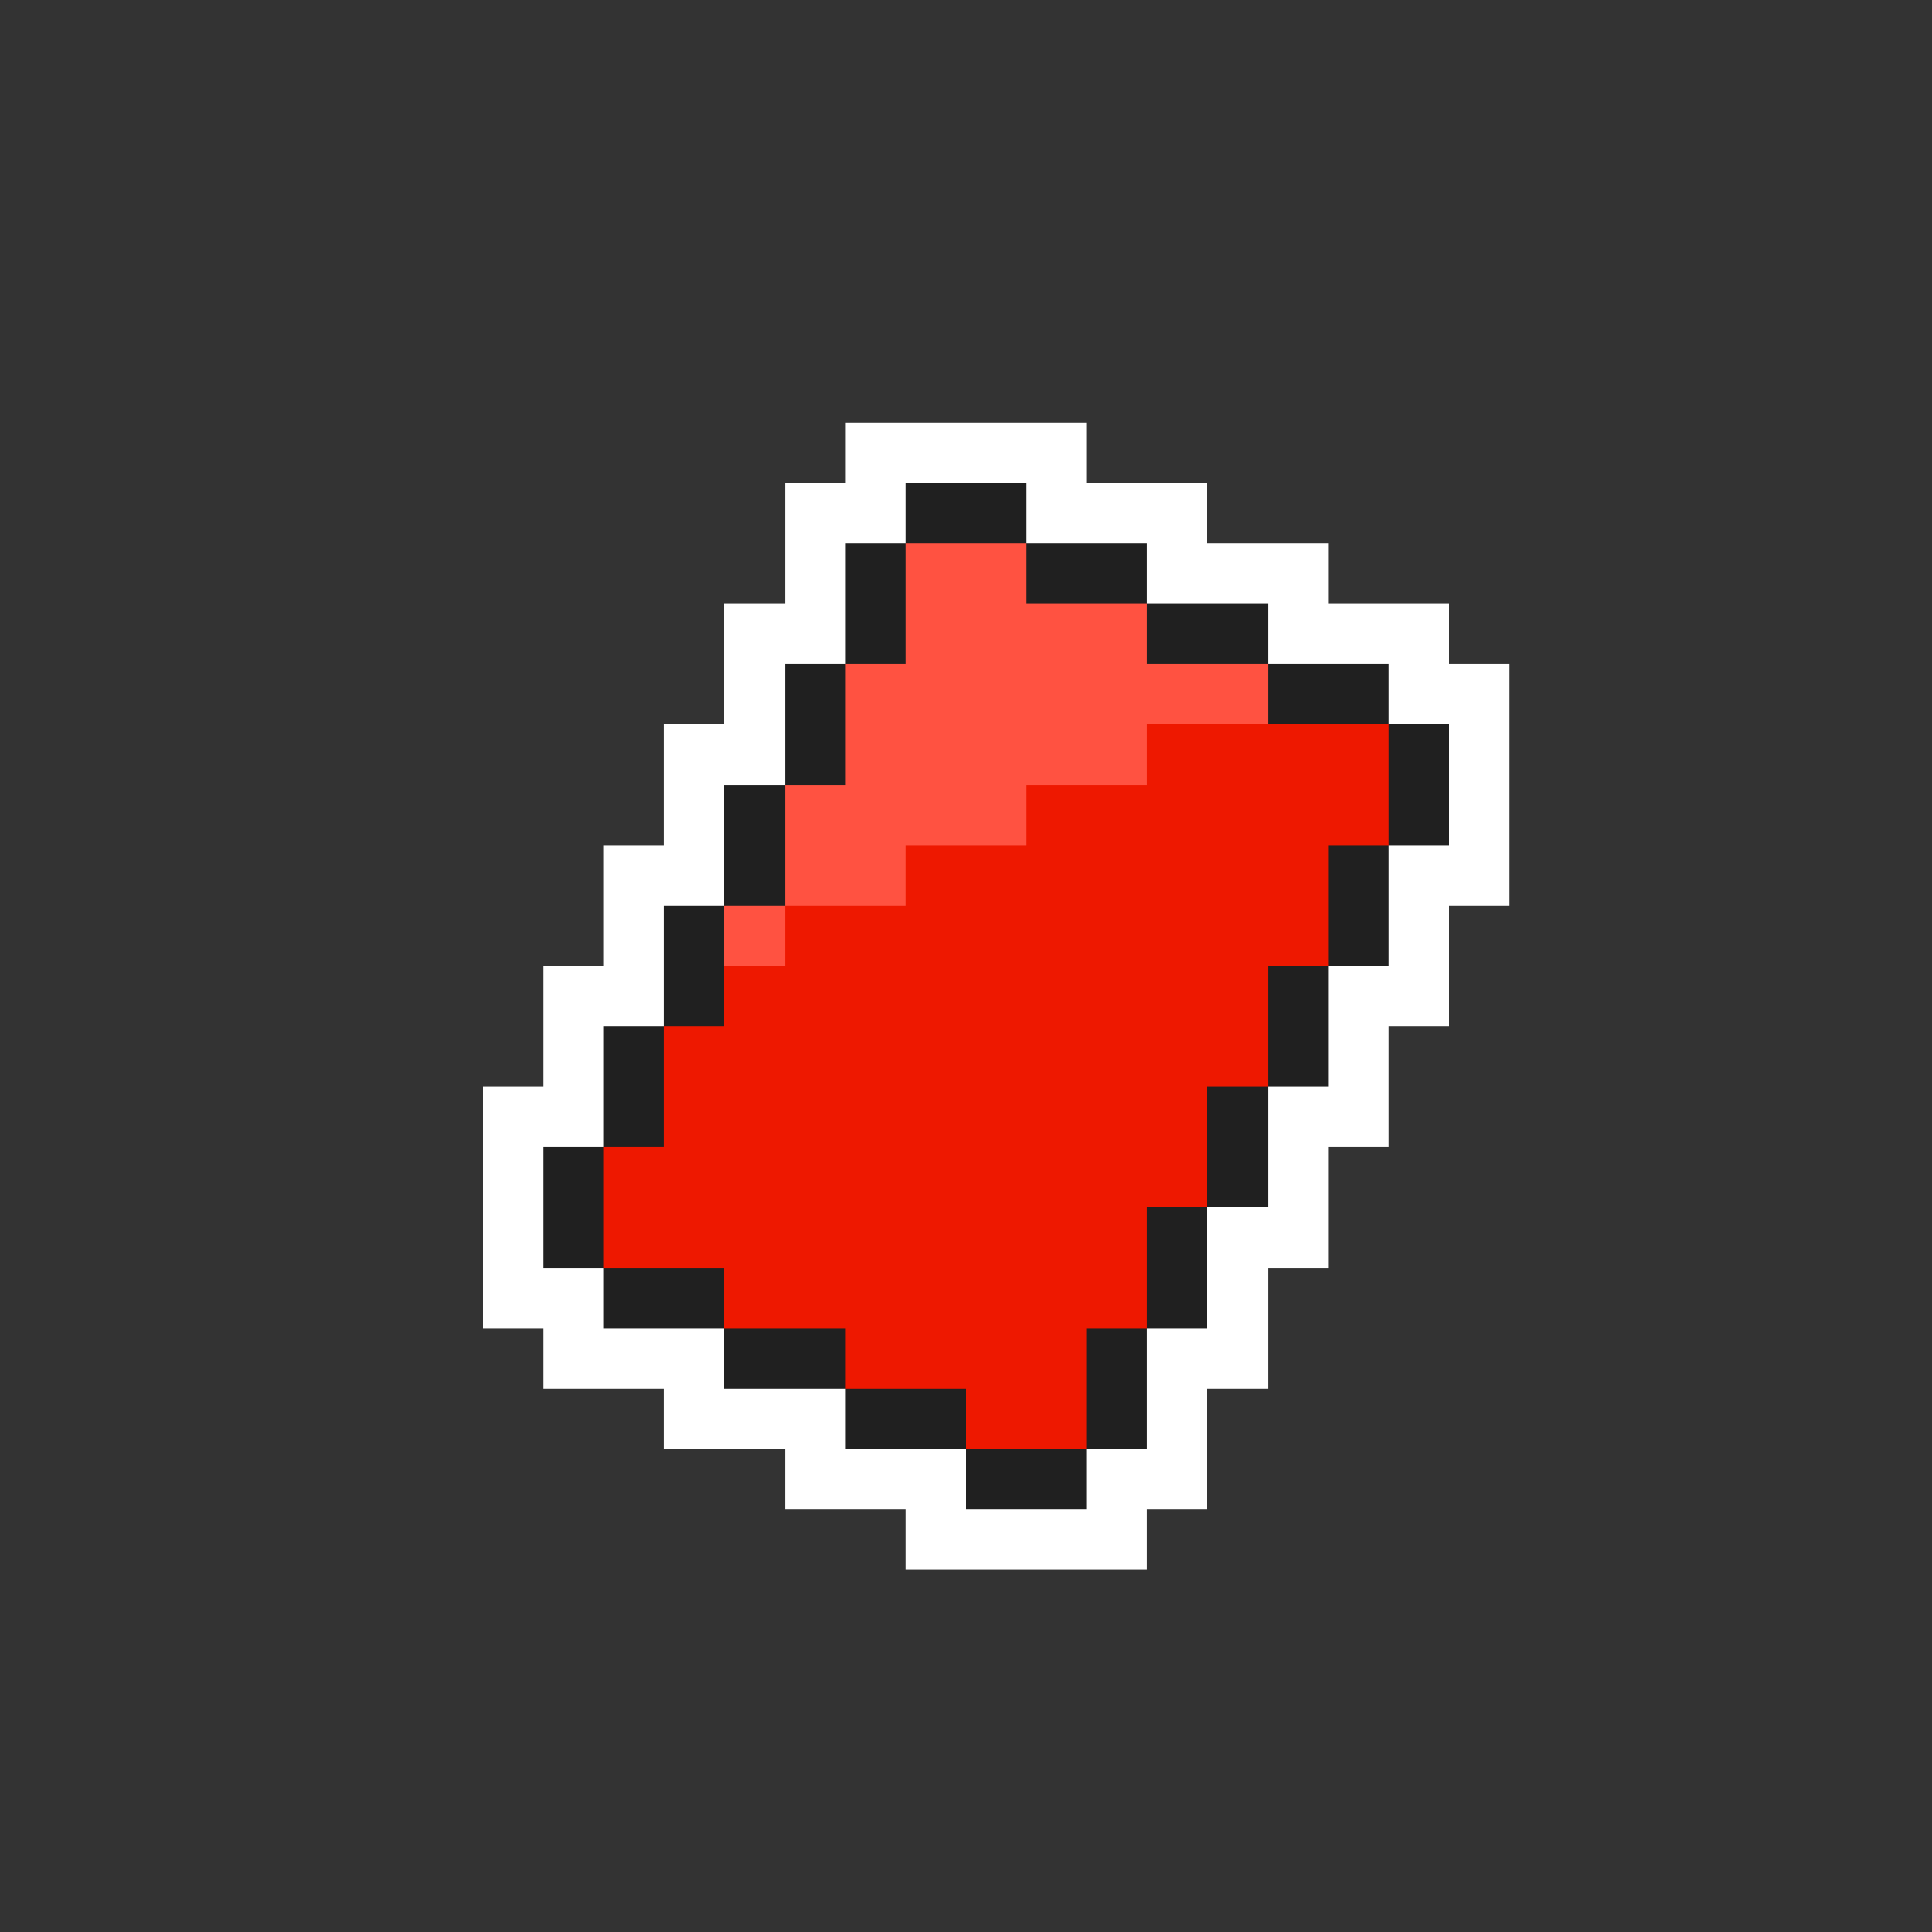 <svg xmlns="http://www.w3.org/2000/svg" viewBox="0 -0.5 32 32" shape-rendering="crispEdges">
<rect x="0" y="-0.5" width="32" height="32" fill="#333333" stroke="none"/>
<path stroke="#ffffff" d="M14 7h4M13 8h2M17 8h3M13 9h1M19 9h3M12 10h2M21 10h3M12 11h1M23 11h2M11 12h2M24 12h1M11 13h1M24 13h1M10 14h2M23 14h2M10 15h1M23 15h1M9 16h2M22 16h2M9 17h1M22 17h1M8 18h2M21 18h2M8 19h1M21 19h1M8 20h1M20 20h2M8 21h2M20 21h1M9 22h3M19 22h2M11 23h3M19 23h1M13 24h3M18 24h2M15 25h4" />
<path stroke="#202020" d="M15 8h2M14 9h1M17 9h2M14 10h1M19 10h2M13 11h1M21 11h2M13 12h1M23 12h1M12 13h1M23 13h1M12 14h1M22 14h1M11 15h1M22 15h1M11 16h1M21 16h1M10 17h1M21 17h1M10 18h1M20 18h1M9 19h1M20 19h1M9 20h1M19 20h1M10 21h2M19 21h1M12 22h2M18 22h1M14 23h2M18 23h1M16 24h2" />
<path stroke="#ff5241" d="M15 9h2M15 10h4M14 11h7M14 12h5M13 13h4M13 14h2M12 15h1" />
<path stroke="#ee1800" d="M19 12h4M17 13h6M15 14h7M13 15h9M12 16h9M11 17h10M11 18h9M10 19h10M10 20h9M12 21h7M14 22h4M16 23h2" />
</svg>